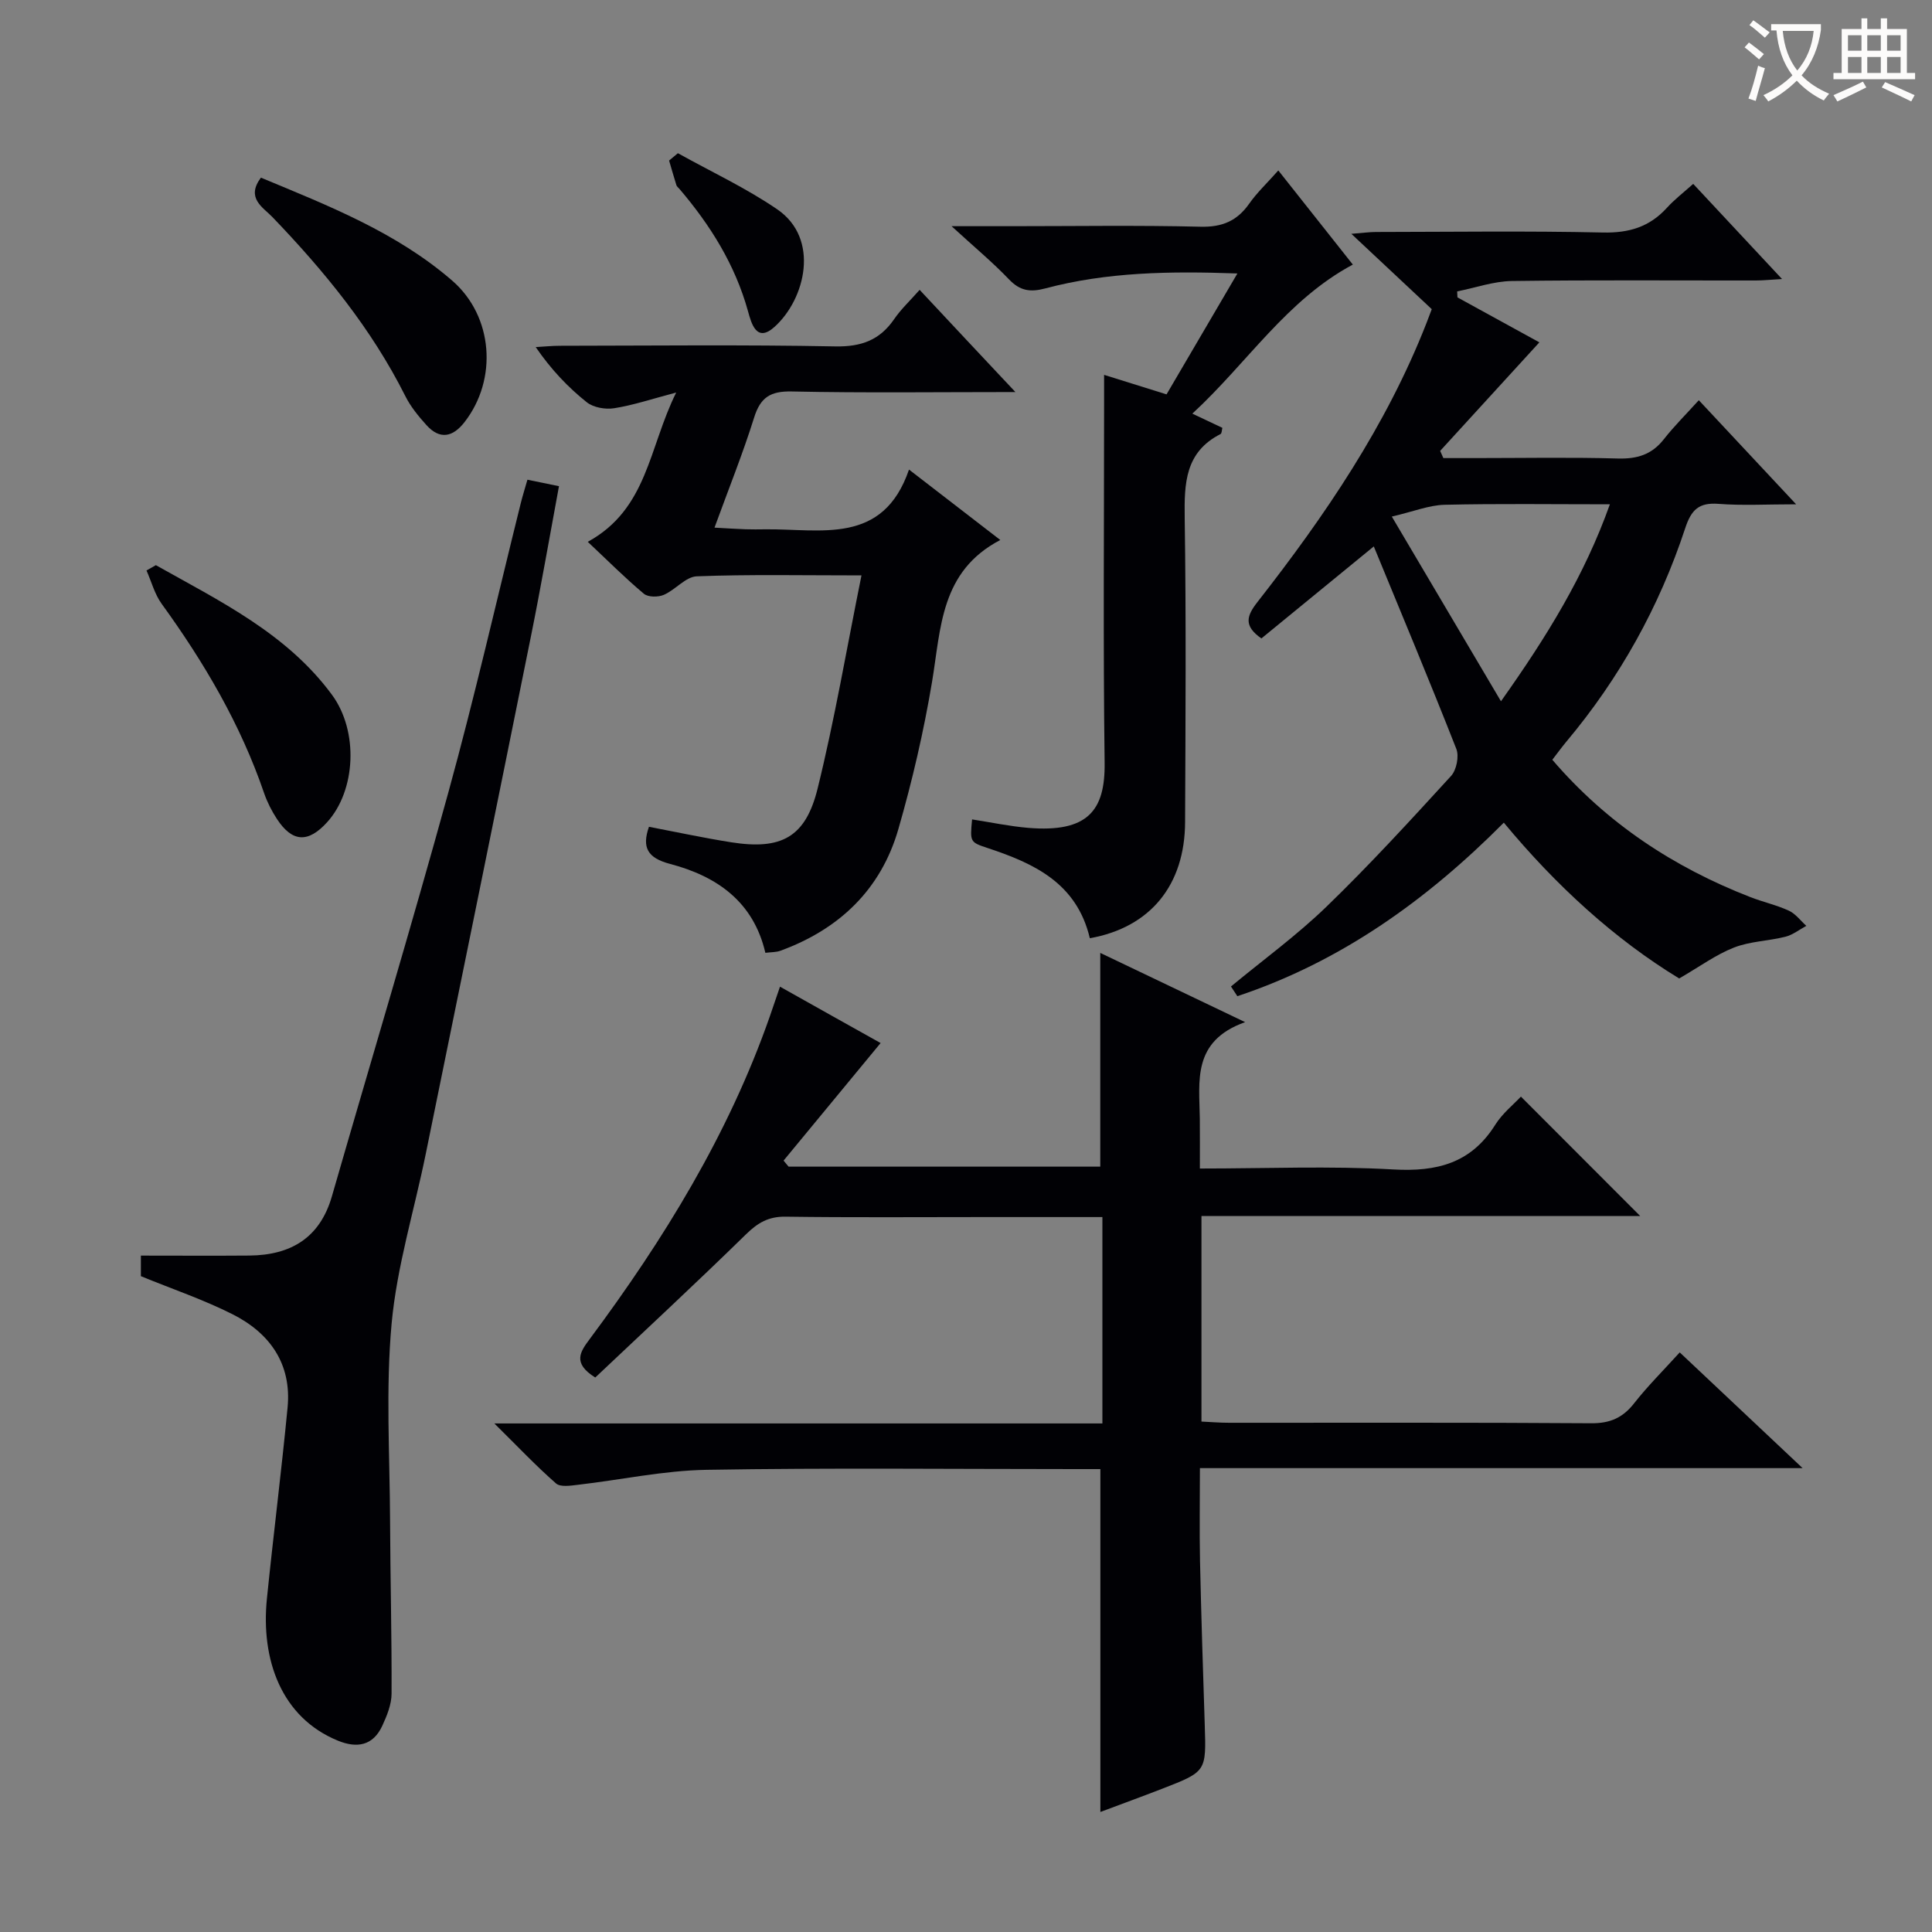 <svg enable-background="new 0 0 400 400" viewBox="0 0 400 400" xmlns="http://www.w3.org/2000/svg"><rect x="0" y="0" width="400" height="400" fill="#808080" stroke="none"/><g fill="#010105"><path d="m182.32 215.95c-6.76 8.19-13.42 16.26-20.09 24.34.35.42.69.83 1.04 1.25h64.53c0-14.62 0-29.33 0-44.25 9.26 4.42 18.92 9.04 29.99 14.33-11.05 3.94-9.47 12.26-9.38 20.01.03 3.29.01 6.57.01 10.3 13.77 0 26.93-.56 40.02.19 9.06.52 16.14-1.28 21.15-9.27 1.48-2.35 3.79-4.19 5.3-5.81 8.31 8.32 16.6 16.62 24.69 24.72-29.51 0-60.01 0-90.83 0v42.56c1.89.09 3.81.25 5.72.25 24.99.02 49.99-.08 74.98.1 3.91.03 6.54-1.14 8.9-4.16 2.77-3.53 5.97-6.71 9.42-10.51 8.23 7.76 16.37 15.42 25.44 23.96-42.16 0-83.03 0-124.78 0 0 6.71-.11 12.97.02 19.23.25 11.31.61 22.61.98 33.92.31 9.66.35 9.67-8.76 13.21-4.3 1.67-8.63 3.24-12.85 4.83 0-23.67 0-47 0-70.99-1.53 0-3.3 0-5.06 0-25.49 0-50.99-.28-76.48.15-8.89.15-17.74 2.08-26.62 3.1-1.52.18-3.63.52-4.54-.28-4.08-3.57-7.82-7.53-12.77-12.42h125.89c0-14.53 0-28.41 0-42.73-8.35 0-16.48 0-24.61 0-13.66 0-27.33.11-40.99-.08-3.5-.05-5.72 1.24-8.17 3.63-10.32 10.1-20.91 19.91-31.23 29.67-4.82-3.01-3.07-5.37-1.15-7.96 15.35-20.63 28.74-42.37 37.29-66.8.66-1.88 1.29-3.76 2.11-6.16 7.3 4.11 14.46 8.11 20.83 11.67z"/><path d="m351.72 82.86c6.84 7.32 12.95 13.85 20.15 21.55-6.08 0-11.09.29-16.05-.09-4.09-.32-5.66 1.22-6.92 5.05-5.36 16.27-13.57 31.03-24.6 44.18-.95 1.14-1.82 2.34-2.91 3.75 11.27 13.15 25.12 22.26 41.01 28.44 2.62 1.02 5.42 1.63 7.97 2.81 1.39.64 2.42 2.07 3.61 3.14-1.44.77-2.79 1.86-4.33 2.25-3.52.89-7.32.94-10.64 2.24-3.74 1.46-7.08 3.93-11.35 6.4-13.37-8.13-25.53-19.25-36.31-32.26-16.06 16.16-33.91 28.86-55.17 35.93-.44-.67-.88-1.34-1.32-2.01 6.62-5.48 13.62-10.57 19.78-16.53 8.95-8.66 17.38-17.87 25.79-27.06 1.12-1.23 1.69-4.06 1.09-5.59-5.51-14.03-11.33-27.93-17.09-41.93-7.3 5.98-15.31 12.54-23.27 19.05-3.73-2.6-3.06-4.67-.83-7.52 13.98-17.87 26.7-36.53 35.03-57.83.48-1.23.93-2.46 1.07-2.82-5.52-5.17-10.64-9.97-16.65-15.6 2.43-.19 3.76-.38 5.09-.38 15.67-.02 31.34-.24 46.99.11 5.39.12 9.65-1.15 13.25-5.11 1.55-1.71 3.42-3.14 5.45-4.96 6.01 6.44 11.87 12.72 18.39 19.7-2.33.13-3.86.3-5.4.3-16.83.02-33.67-.12-50.5.11-3.8.05-7.57 1.4-11.36 2.15.02.41.04.83.06 1.24 5.77 3.17 11.54 6.34 16.96 9.31-6.96 7.61-13.75 15.04-20.54 22.47.22.5.44.99.66 1.49h6.63c9.83 0 19.67-.19 29.49.09 4 .11 7.03-.8 9.53-3.99 2.14-2.73 4.62-5.18 7.24-8.08zm-40.96 62.33c9.55-13.47 17.29-26.03 22.55-40.78-11.98 0-23.11-.16-34.23.1-3.22.08-6.41 1.39-10.92 2.44 7.84 13.27 14.9 25.21 22.6 38.24z"/><path d="m29.17 264.22c0-1.1 0-2.54 0-4.26 7.63 0 15.05.05 22.46-.01 8.55-.08 14.6-3.63 17.09-12.28 8.03-27.87 16.41-55.65 24.11-83.62 5.46-19.83 10.02-39.9 14.99-59.87.39-1.58.89-3.14 1.38-4.86 2.23.46 4.13.85 6.53 1.34-1.97 10.6-3.74 20.86-5.8 31.06-7.21 35.77-14.5 71.52-21.8 107.27-2.38 11.68-5.96 23.24-7.05 35.04-1.24 13.51-.38 27.22-.32 40.84.05 11.93.36 23.87.31 35.8-.01 2.22-.96 4.55-1.92 6.63-1.9 4.12-5.22 4.71-9.18 3.09-11.75-4.8-15.99-16.81-14.71-29.4 1.34-13.2 3.01-26.37 4.28-39.58.87-9.05-3.69-15.43-11.42-19.32-6.03-3.04-12.49-5.22-18.95-7.87z"/><path d="m210.23 81.17c-16.39 0-31.35.2-46.29-.12-4.43-.1-6.5 1.21-7.81 5.41-2.33 7.44-5.25 14.69-8.2 22.78 2.37.13 4.41.27 6.45.34 1.33.05 2.67.02 4 .01 11.54-.15 24.42 3.39 29.82-12.37 7.02 5.42 12.88 9.94 18.9 14.58-12.43 6.49-12.27 18.25-14.13 29.37-1.72 10.27-4.09 20.5-6.98 30.51-3.61 12.5-12.23 20.71-24.41 25.16-.9.33-1.93.28-3.12.43-2.46-10.6-10.06-15.86-19.71-18.4-4.7-1.23-5.89-3.41-4.39-7.69 5.71 1.09 11.36 2.31 17.06 3.21 10.31 1.62 15.35-1 17.85-11.1 3.53-14.29 5.99-28.85 9.09-44.16-12.25 0-23.19-.23-34.1.19-2.31.09-4.42 2.8-6.83 3.84-1.16.5-3.25.5-4.12-.23-3.81-3.18-7.33-6.72-11.62-10.75 12.41-6.8 12.62-19.51 18.31-30.91-5.08 1.34-8.91 2.63-12.84 3.25-1.82.29-4.31-.14-5.69-1.25-3.88-3.1-7.34-6.73-10.56-11.41 1.68-.09 3.35-.27 5.03-.27 19-.02 38-.24 56.99.13 5.4.1 9.22-1.3 12.22-5.68 1.39-2.03 3.24-3.75 5.25-6.03 6.37 6.82 12.56 13.43 19.83 21.16z"/><path d="m225.64 194.25c-2.71-11.42-11.52-15.48-21.12-18.66-3.7-1.23-3.7-1.25-3.26-5.94 3.88.6 7.73 1.42 11.62 1.75 12.31 1.02 15.95-3.56 15.82-13.46-.32-24.65-.11-49.3-.11-73.95 0-1.93 0-3.86 0-6.38 4.74 1.48 8.66 2.7 12.93 4.04 4.78-8.15 9.52-16.24 14.67-25.03-13.98-.51-27.03-.3-39.8 3.1-3.1.82-5.21.5-7.48-1.87-3.39-3.55-7.19-6.7-11.9-11.02h12.58c12.99 0 25.99-.21 38.97.11 4.48.11 7.56-1.19 10.08-4.78 1.61-2.29 3.7-4.25 6.02-6.87 5.16 6.52 10.16 12.82 15.43 19.49-13.74 7.35-21.78 20.3-33.23 30.86 2.43 1.15 4.27 2.02 6.22 2.94-.12.43-.11 1.15-.39 1.29-7.33 3.73-7.51 10.19-7.41 17.33.31 20.98.17 41.97.08 62.96-.03 13.08-7.19 21.86-19.72 24.09z"/><path d="m54.02 36.78c13.92 5.79 28 11.28 39.59 21.31 8.53 7.38 9.45 20.44 2.57 29.3-2.43 3.13-5.12 3.69-7.89.62-1.65-1.83-3.28-3.81-4.37-6-7.02-13.99-16.78-25.89-27.54-37.09-1.94-2.01-5.52-3.91-2.36-8.14z"/><path d="m32.27 117.01c13.23 7.45 27.07 14.11 36.44 26.81 5.59 7.58 4.96 19.85-.97 26.4-3.94 4.35-7.23 4.19-10.41-.67-1.08-1.65-2-3.46-2.64-5.31-4.88-14.28-12.42-27.08-21.23-39.24-1.45-2-2.1-4.58-3.13-6.89.65-.37 1.29-.73 1.94-1.1z"/><path d="m140.35 31.72c6.88 3.83 14.09 7.19 20.57 11.62 8.89 6.08 5.83 18.61-.59 24.36-3.71 3.33-4.77-.76-5.46-3.25-2.67-9.64-7.8-17.84-14.21-25.35-.22-.25-.53-.48-.62-.77-.53-1.69-1.01-3.39-1.51-5.09.61-.5 1.22-1.01 1.82-1.52z"/></g><path d="m362.1 8.8c1.1.8 2.1 1.6 3.1 2.4l-1 1.1c-1.3-1.1-2.3-2-3-2.5zm1.9 4.8c.5.2.9.4 1.4.5-.6 2.3-1.3 4.5-1.9 6.8l-1.5-.5c.8-2.1 1.4-4.3 2-6.8zm-1-9.4c1.3.9 2.4 1.8 3.4 2.5l-1 1.1c-1.4-1.2-2.4-2.1-3.2-2.6zm3.7 2.2v-1.4h10.3v1.2c-.5 3.6-1.8 6.8-4 9.4 1.5 1.6 3.4 2.8 5.7 3.8-.3.4-.7.8-1.1 1.4-2.3-1.1-4.1-2.5-5.6-4.1-1.6 1.6-3.6 3.1-5.9 4.3-.3-.5-.7-.9-1-1.3 2.4-1.1 4.4-2.5 6-4.1-1.9-2.5-3-5.6-3.3-9.3h-1.1zm8.8 0h-6.4c.3 3.3 1.3 6 3 8.2 2-2.3 3.1-5.1 3.4-8.2z" fill="#fcfbfa"/><path d="m385.3 3.8h1.3v2.2h2.8v-2.2h1.3v2.2h4.1v9.1h1.7v1.3h-16.9v-1.3h1.7v-9.1h4.1v-2.2zm.4 13.1.7 1.2c-1.8.9-3.8 1.9-6 2.9-.2-.4-.5-.8-.8-1.3 2.3-1 4.3-1.9 6.1-2.8zm-3.1-6.4h2.8v-3.2h-2.8zm0 4.6h2.8v-3.3h-2.8zm4-4.6h2.8v-3.2h-2.8zm0 4.6h2.8v-3.3h-2.8zm3.7 1.9c2.1.9 4.1 1.8 6.1 2.7l-.7 1.3c-2.2-1.1-4.2-2-6.1-2.9zm3.2-9.7h-2.8v3.2h2.8zm-2.8 7.8h2.8v-3.3h-2.8z" fill="#fcfbfa"/></svg>
